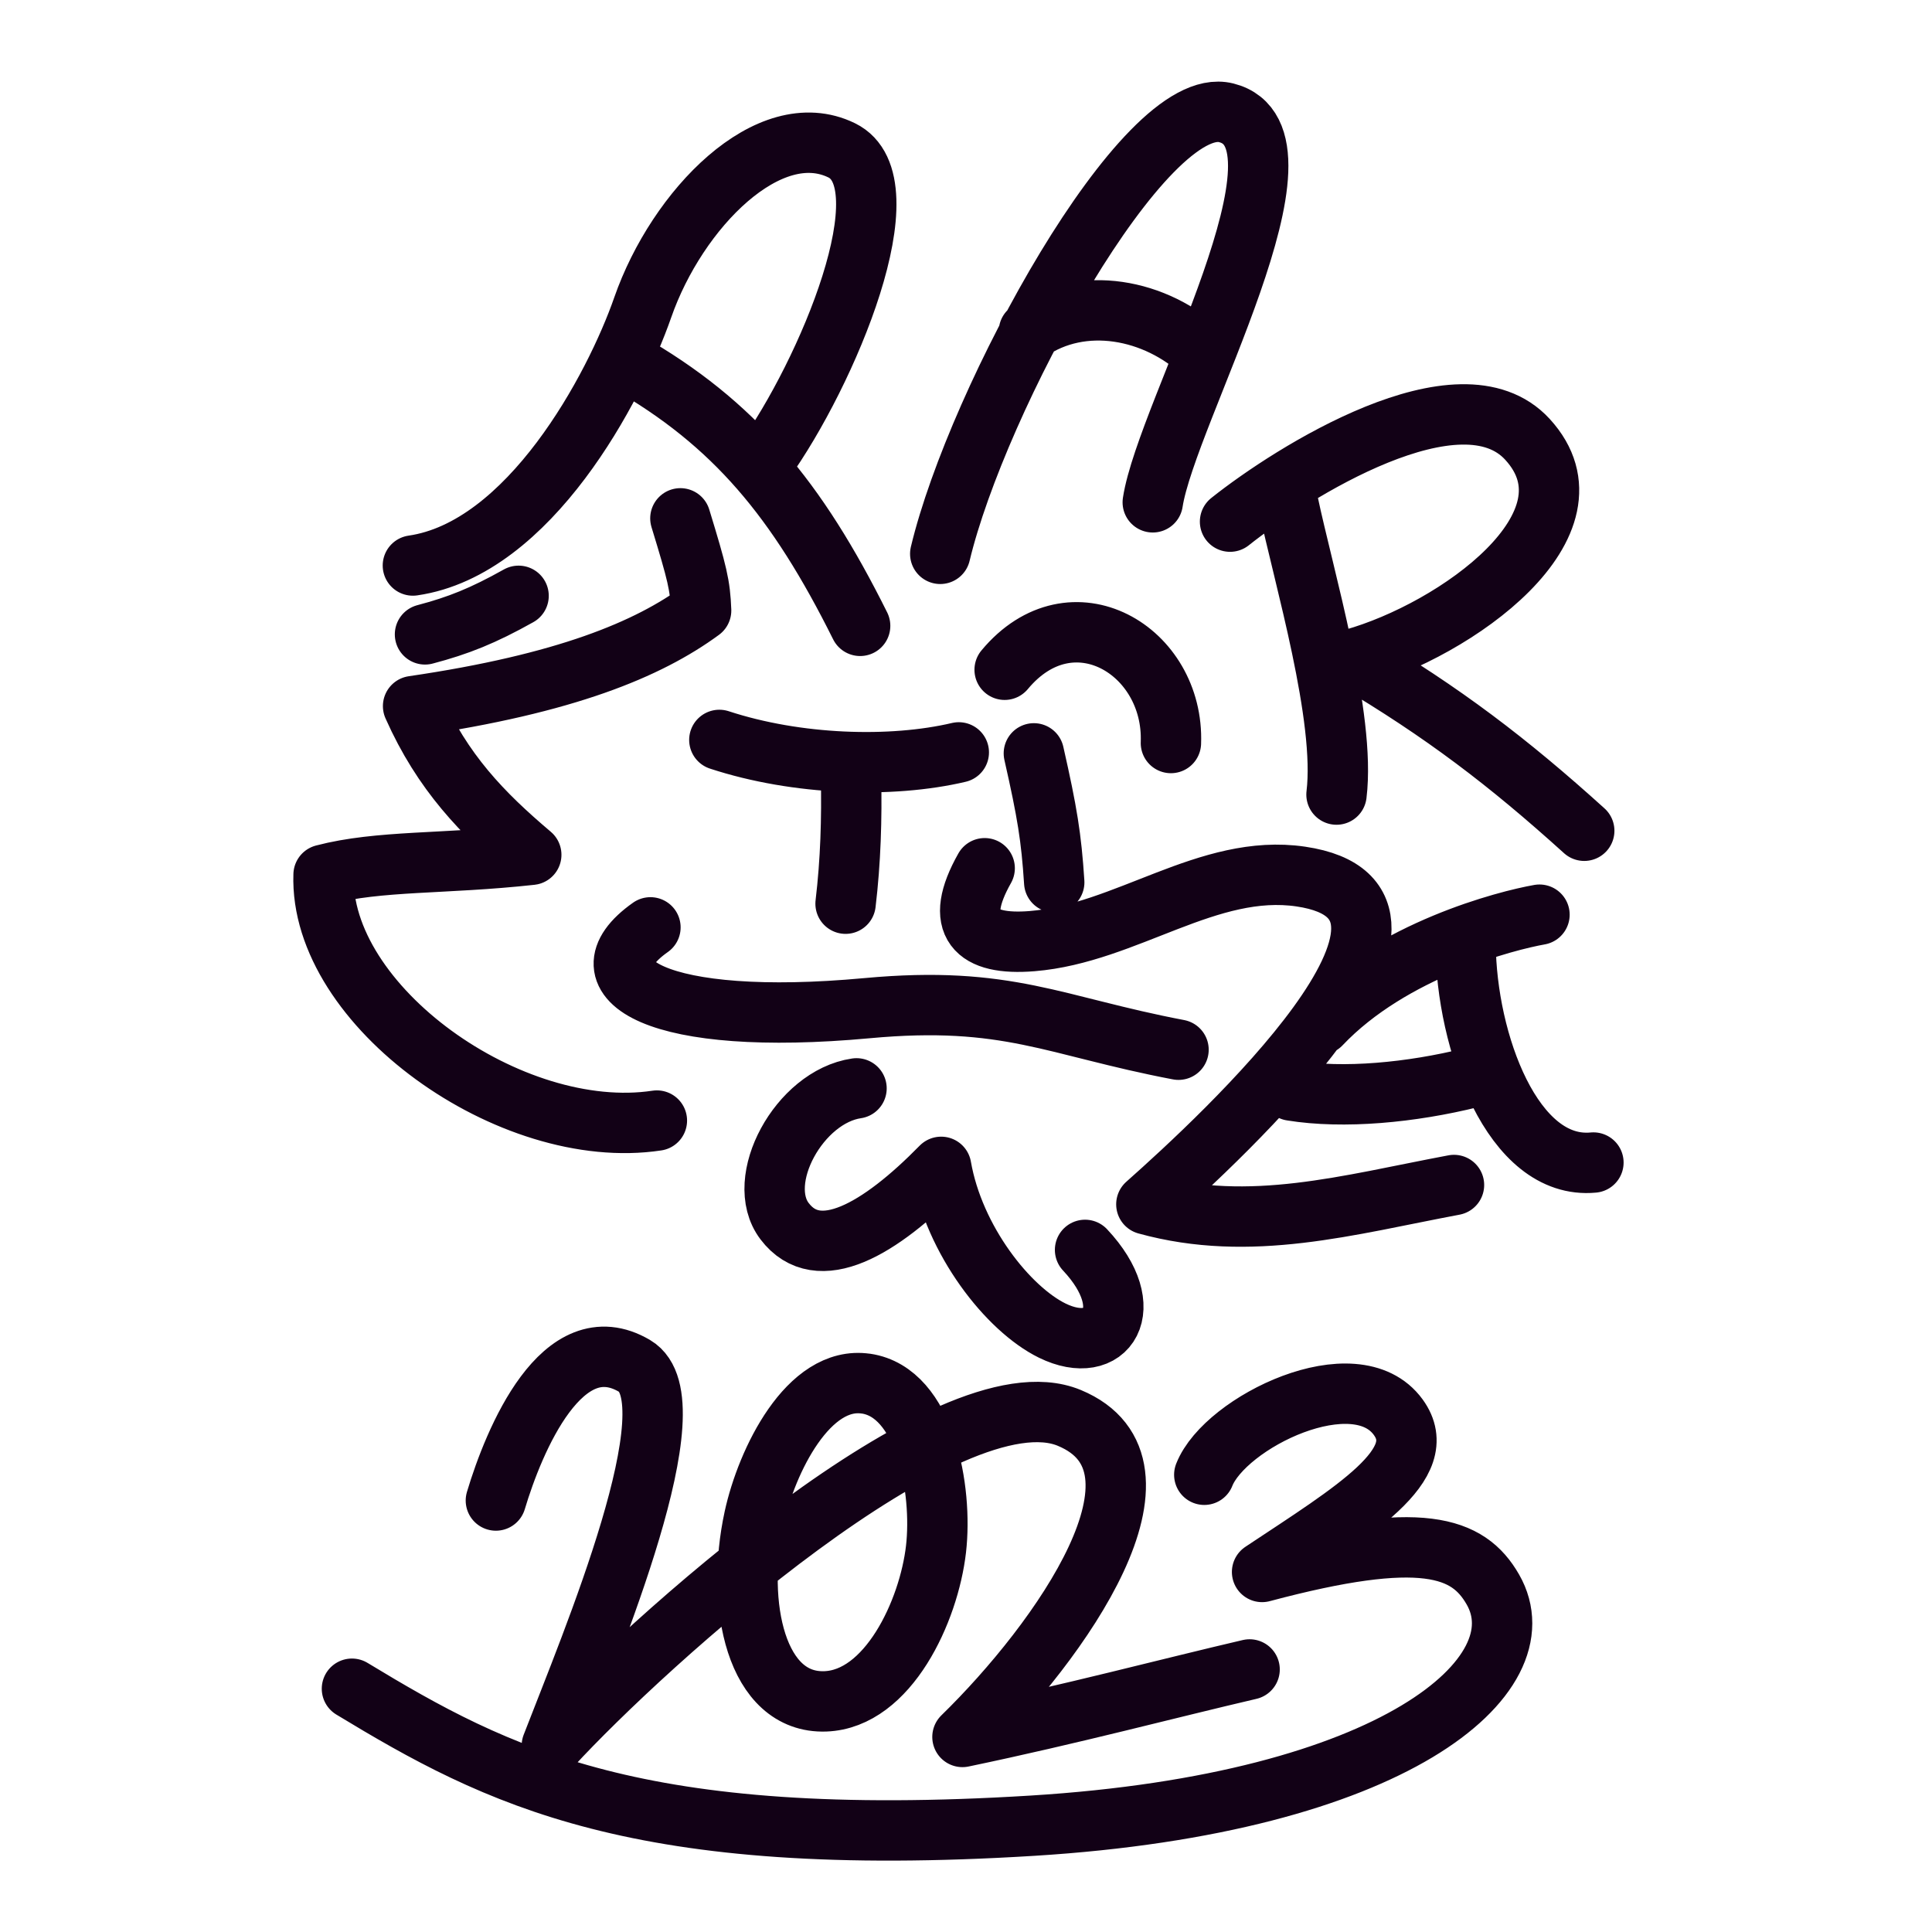 <?xml version="1.0" encoding="UTF-8" standalone="no"?>
<!-- Created with Inkscape (http://www.inkscape.org/) -->

<svg
   version="1.1"
   id="svg189"
   width="48"
   height="48"
   viewBox="0 0 48 48"
   xml:space="preserve"
   xmlns="http://www.w3.org/2000/svg"
   xmlns:svg="http://www.w3.org/2000/svg"><defs
     id="defs193" /><g
     id="g195"><path
       id="path1103"
       style="opacity:1;fill:none;fill-opacity:1;stroke:#120116;stroke-width:1.5;stroke-linecap:round;stroke-linejoin:round;stroke-miterlimit:16;stroke-dasharray:none;paint-order:stroke fill markers"
       d="m 25.686,18.717 c 0.334,1.474 0.433,2.083 0.506,3.204 M 23.36,13.76 C 24.275,9.928 28.426,2.291 30.463,2.802 32.906,3.416 28.984,10.237 28.64,12.48 m -18.382,1.57 c 2.891,-0.417 5.013,-4.408 5.711,-6.413 0.854,-2.45 3.143,-4.78 4.942,-3.902 1.637,0.798 -0.36,5.542 -1.94,7.741 M 25.563,8.235 C 26.879,7.322 28.714,7.663 29.9,8.784 M 15.573,8.993 c 2.666,1.521 4.23,3.409 5.797,6.556 M 30.56,12.96 c 1.525,-1.215 5.721,-3.864 7.389,-2.045 1.929,2.105 -1.775,4.739 -4.337,5.456 C 35.857,17.701 37.464,18.926 39.36,20.64 M 32,12.48 c 0.388,1.846 1.438,5.342 1.205,7.261 m -16.301,-6.863 c 0.423,1.385 0.49,1.654 0.515,2.29 -1.312,0.963 -3.366,1.82 -7.156,2.375 0.733,1.647 1.717,2.662 2.936,3.694 -2.166,0.238 -3.776,0.134 -5.16,0.496 C 7.927,24.985 12.688,28.39 16.32,27.84 M 12.884,14.803 c -0.884,0.495 -1.491,0.738 -2.325,0.958 M 24.96,16.64 c 1.668,-2.005 4.218,-0.481 4.131,1.82 m -11.219,-0.077 c 1.925,0.632 4.273,0.705 5.949,0.31 m -2.813,3.759 c 0.126,-1.056 0.158,-2.113 0.135,-3.169 m 3.321,2.288 c -0.786,1.392 -0.236,1.926 1.179,1.811 2.337,-0.19 4.375,-1.944 6.677,-1.604 4.352,0.642 -1.946,6.464 -3.839,8.143 2.586,0.714 5.011,0.014 7.643,-0.48 m 3.464,-0.558 c -2.006,0.192 -3.158,-3.01 -3.176,-5.422 M 16.16,23.04 c -1.837,1.295 0.209,2.486 5.379,2.008 3.5,-0.324 4.642,0.443 7.741,1.032 m 3.533,-0.627 c 1.763,-1.861 4.631,-2.587 5.435,-2.728 m -6.159,4.37 c 1.294,0.21 2.973,0.051 4.474,-0.322 m -9.605,4.28 c 1.363,1.451 0.554,2.677 -0.816,2.005 -1.091,-0.535 -2.441,-2.238 -2.759,-4.068 -1.52,1.551 -3.052,2.454 -3.89,1.35 C 18.725,29.33 19.86,27.247 21.28,27.04 m 0.236,7.336 c 1.471,0.218 1.908,2.631 1.739,4.109 -0.178,1.549 -1.192,3.729 -2.751,3.785 -1.719,0.061 -2.238,-2.398 -1.766,-4.562 0.308,-1.413 1.348,-3.544 2.778,-3.331 z M 29.92,36.64 c 0.515,-1.308 3.759,-2.89 4.819,-1.43 0.849,1.169 -1.087,2.32 -3.383,3.845 3.966,-1.057 5.121,-0.634 5.734,0.435 1.226,2.137 -2.446,5.313 -11.441,5.869 C 15.839,45.965 12.35,44.141 8.744,41.956 M 12.32,37.28 c 0.448,-1.498 1.654,-4.405 3.449,-3.342 1.465,0.868 -1.071,6.872 -2.059,9.432 2.303,-2.504 9.89,-9.374 12.856,-8.143 2.864,1.189 -0.204,5.537 -2.654,7.927 2.703,-0.564 5.135,-1.212 7.134,-1.677" /></g></svg>
